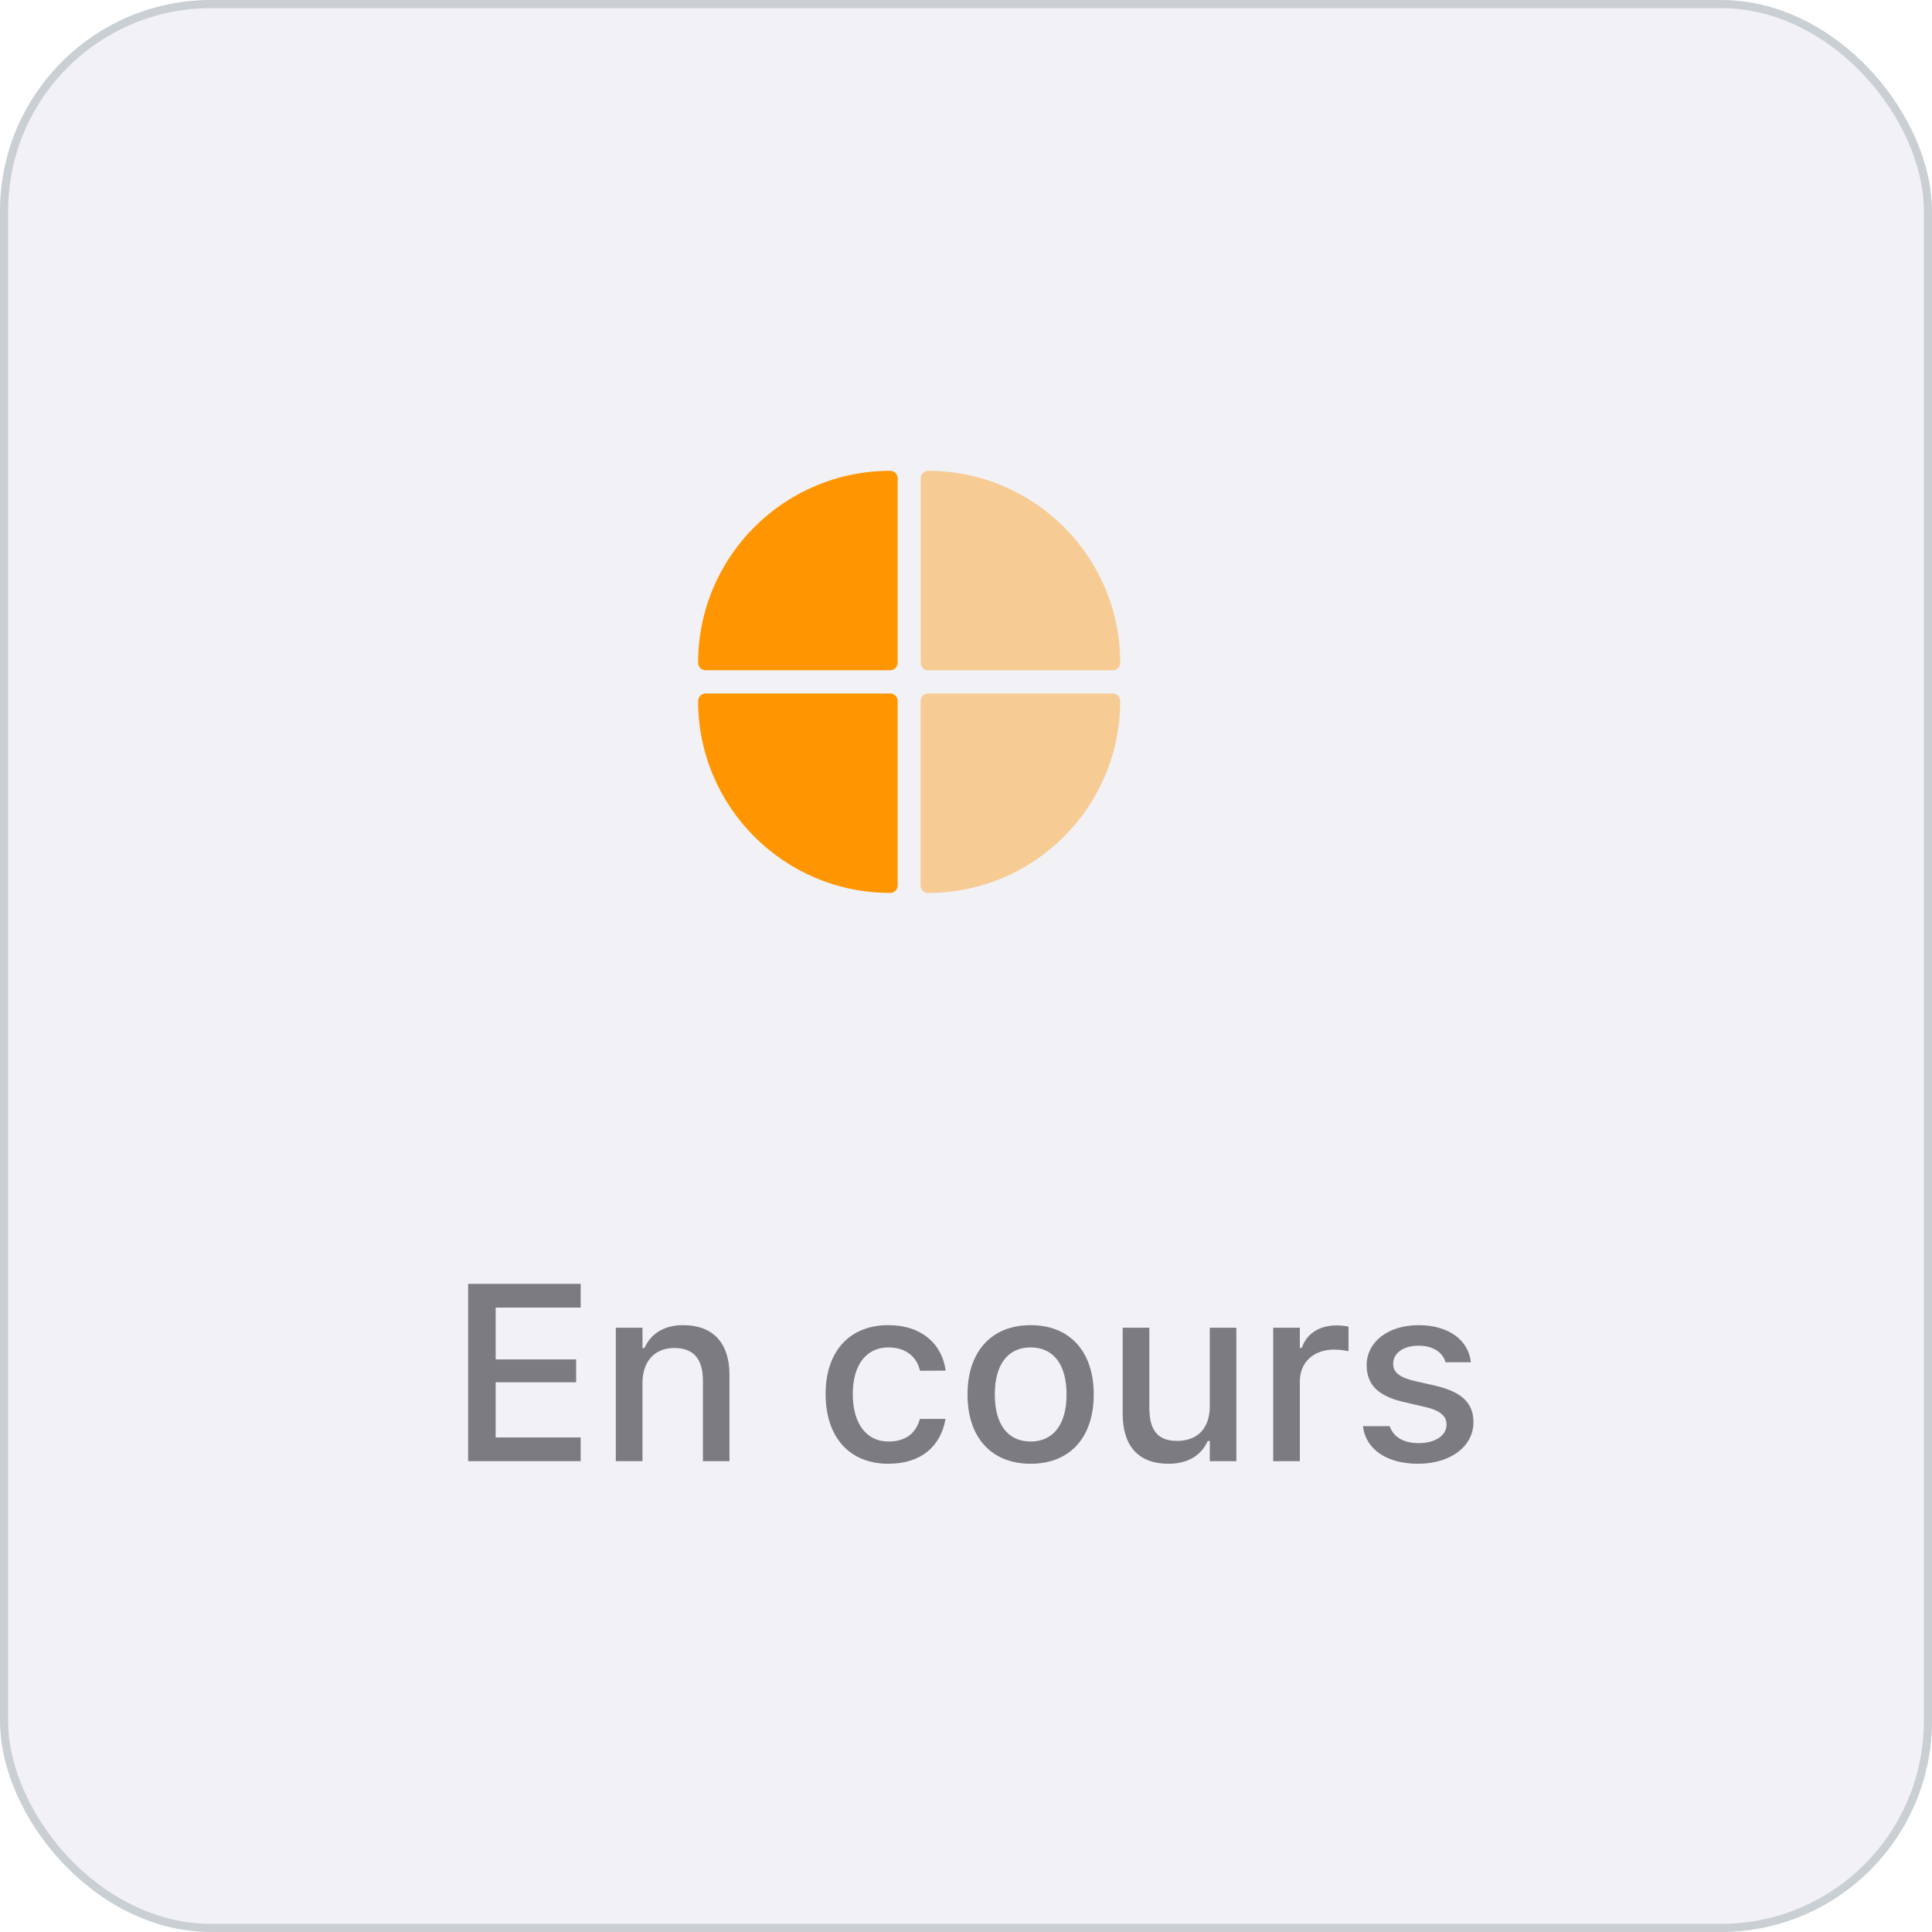 <svg width="119" height="119" viewBox="0 0 119 119" fill="none" xmlns="http://www.w3.org/2000/svg">
<rect x="0.25" y="0.25" width="118.5" height="118.5" rx="12.75" fill="#E7E7F0" fill-opacity="0.6" stroke="#CACFD3" stroke-width="0.5"/>
<path d="M28.835 90V79.079H35.767V80.54H30.53V83.733H35.487V85.141H30.53V88.539H35.767V90H28.835ZM37.93 90V81.781H39.573V83.029H39.694C40.095 82.152 40.882 81.622 42.078 81.622C43.917 81.622 44.931 82.719 44.931 84.679V90H43.296V85.065C43.296 83.703 42.729 83.029 41.525 83.029C40.322 83.029 39.573 83.855 39.573 85.179V90H37.93ZM54.721 90.159C52.322 90.159 50.854 88.524 50.854 85.868V85.853C50.854 83.249 52.315 81.622 54.714 81.622C56.78 81.622 58.014 82.787 58.241 84.384V84.422L56.666 84.43L56.659 84.407C56.477 83.597 55.811 82.992 54.721 82.992C53.352 82.992 52.527 84.082 52.527 85.853V85.868C52.527 87.684 53.367 88.789 54.721 88.789C55.751 88.789 56.386 88.32 56.651 87.434L56.666 87.397H58.241L58.225 87.465C57.93 89.061 56.757 90.159 54.721 90.159ZM63.484 90.159C61.07 90.159 59.594 88.547 59.594 85.898V85.883C59.594 83.242 61.077 81.622 63.484 81.622C65.883 81.622 67.367 83.234 67.367 85.883V85.898C67.367 88.547 65.891 90.159 63.484 90.159ZM63.484 88.789C64.892 88.789 65.694 87.714 65.694 85.898V85.883C65.694 84.059 64.892 82.992 63.484 82.992C62.069 82.992 61.274 84.059 61.274 85.883V85.898C61.274 87.722 62.069 88.789 63.484 88.789ZM71.966 90.159C70.112 90.159 69.151 89.046 69.151 87.101V81.781H70.793V86.715C70.793 88.078 71.293 88.751 72.496 88.751C73.813 88.751 74.517 87.926 74.517 86.602V81.781H76.152V90H74.517V88.759H74.388C73.995 89.644 73.162 90.159 71.966 90.159ZM78.421 90V81.781H80.063V83.022H80.184C80.479 82.152 81.244 81.637 82.341 81.637C82.606 81.637 82.894 81.675 83.06 81.713V83.226C82.765 83.166 82.485 83.128 82.175 83.128C80.918 83.128 80.063 83.9 80.063 85.088V90H78.421ZM87.35 90.159C85.367 90.159 84.11 89.228 83.951 87.851V87.843H85.594L85.601 87.851C85.806 88.471 86.404 88.888 87.38 88.888C88.394 88.888 89.098 88.426 89.098 87.752V87.737C89.098 87.222 88.712 86.874 87.758 86.655L86.449 86.352C84.898 85.996 84.179 85.293 84.179 84.089V84.082C84.179 82.651 85.511 81.622 87.372 81.622C89.249 81.622 90.453 82.56 90.597 83.9V83.907H89.03V83.892C88.871 83.317 88.288 82.886 87.365 82.886C86.464 82.886 85.813 83.332 85.813 83.991V84.006C85.813 84.52 86.192 84.838 87.115 85.058L88.417 85.353C89.999 85.724 90.755 86.397 90.755 87.586V87.601C90.755 89.122 89.302 90.159 87.35 90.159Z" fill="#7B7B81"/>
<path d="M43.46 42.715H54.83C55.086 42.715 55.29 42.922 55.29 43.175V54.538C55.29 54.793 55.083 54.998 54.83 54.998C48.3 55 43 49.704 43 43.177C43 42.922 43.207 42.717 43.46 42.717V42.715Z" fill="#FF9500"/>
<path d="M54.83 29C55.086 29 55.29 29.207 55.29 29.46V40.823C55.29 41.078 55.083 41.283 54.83 41.283H43.46C43.205 41.283 43 41.076 43 40.823C43 34.296 48.3 29 54.83 29Z" fill="#FF9500"/>
<path d="M57.168 42.715H68.537C68.793 42.715 68.998 42.922 68.998 43.175C68.998 49.702 63.696 55 57.165 55C56.91 55 56.705 54.793 56.705 54.54V43.177C56.705 42.922 56.912 42.717 57.165 42.717L57.168 42.715Z" fill="#FF9500" fill-opacity="0.4"/>
<path d="M57.168 29C63.698 29 69 34.298 69 40.825C69 41.08 68.793 41.285 68.54 41.285H57.17C56.914 41.285 56.71 41.078 56.71 40.825V29.46C56.71 29.205 56.917 29 57.17 29H57.168Z" fill="#FF9500" fill-opacity="0.4"/>
</svg>
